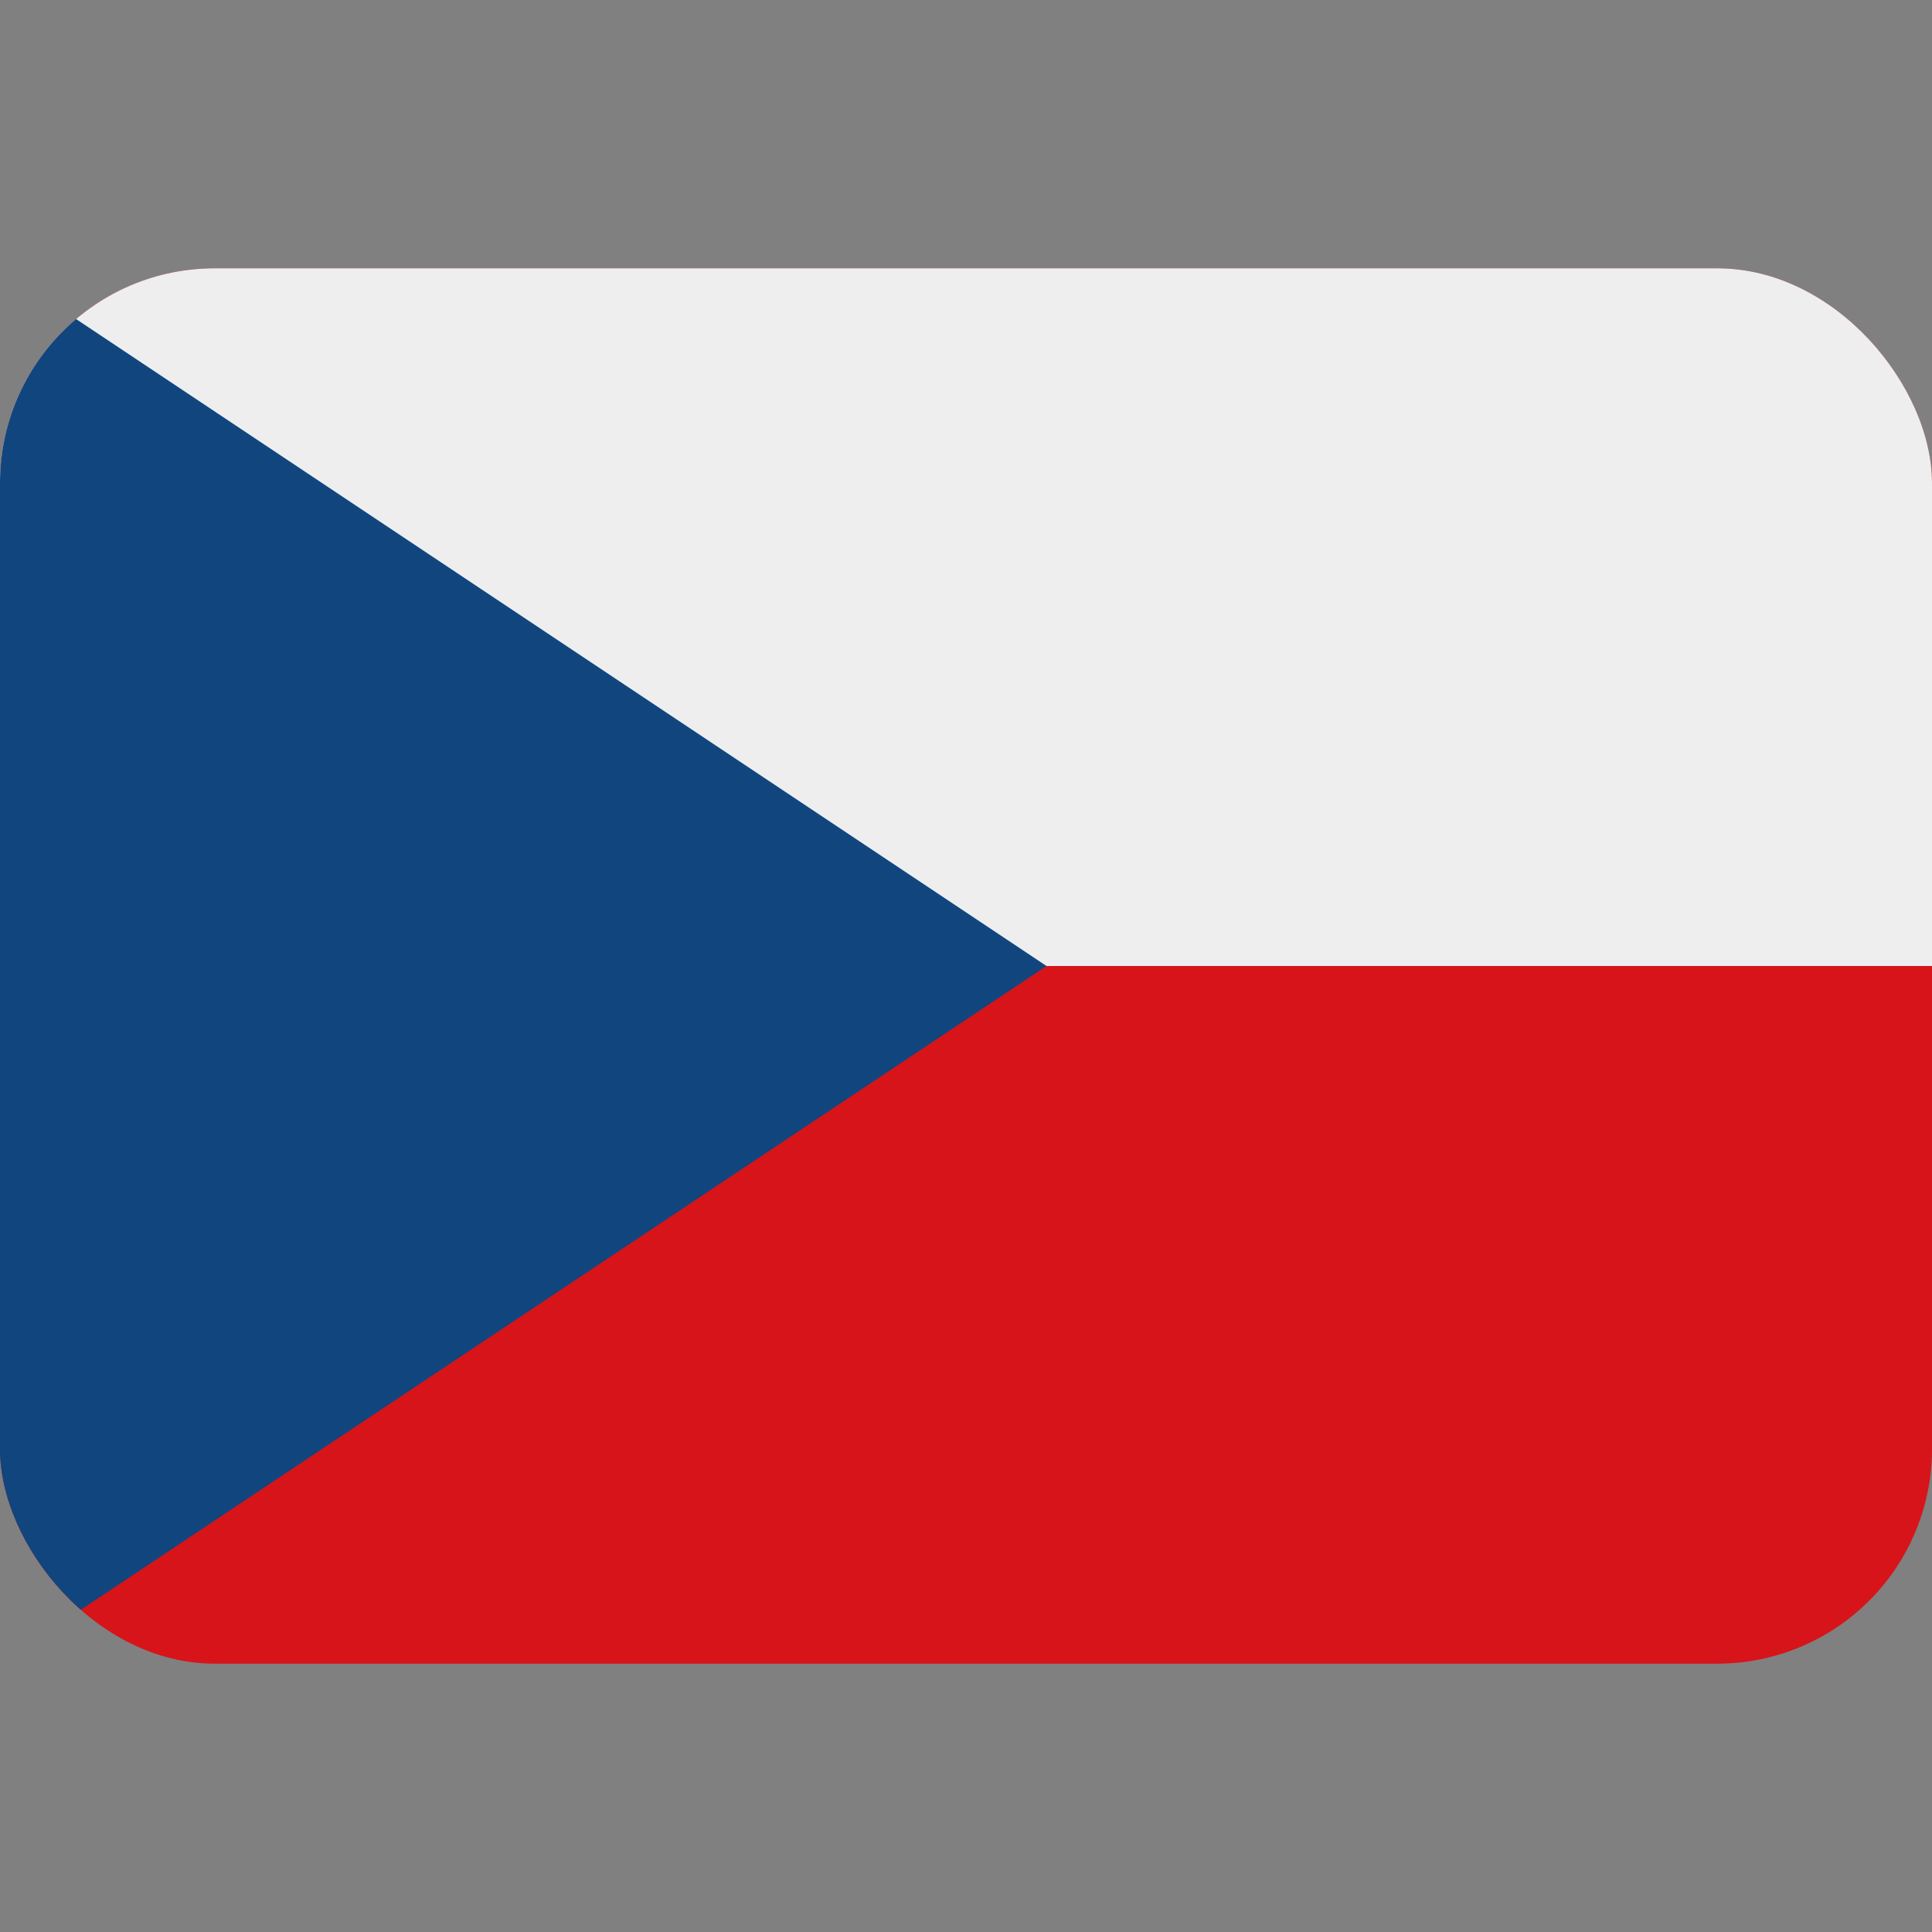 <svg data-name="Layer 1" xmlns="http://www.w3.org/2000/svg" viewBox="0 0 36 36"><rect x="0" y="0" width="36" height="36" fill="#808080" stroke="none"/><defs><clipPath id="a"><rect y="5" width="36" height="26" rx="4" style="fill:none"/></clipPath></defs><g style="clip-path:url(#a)"><path d="M32 5H4a4 4 0 0 0-4 4v18a4 4 0 0 0 4 4h28a4 4 0 0 0 4-4V9a4 4 0 0 0-4-4Z" style="fill:#d7141a"/><path style="fill:#eee" d="M0 5h36v13H0z"/><path d="M19.5 18 0 5v26Z" style="fill:#11457e"/></g></svg>